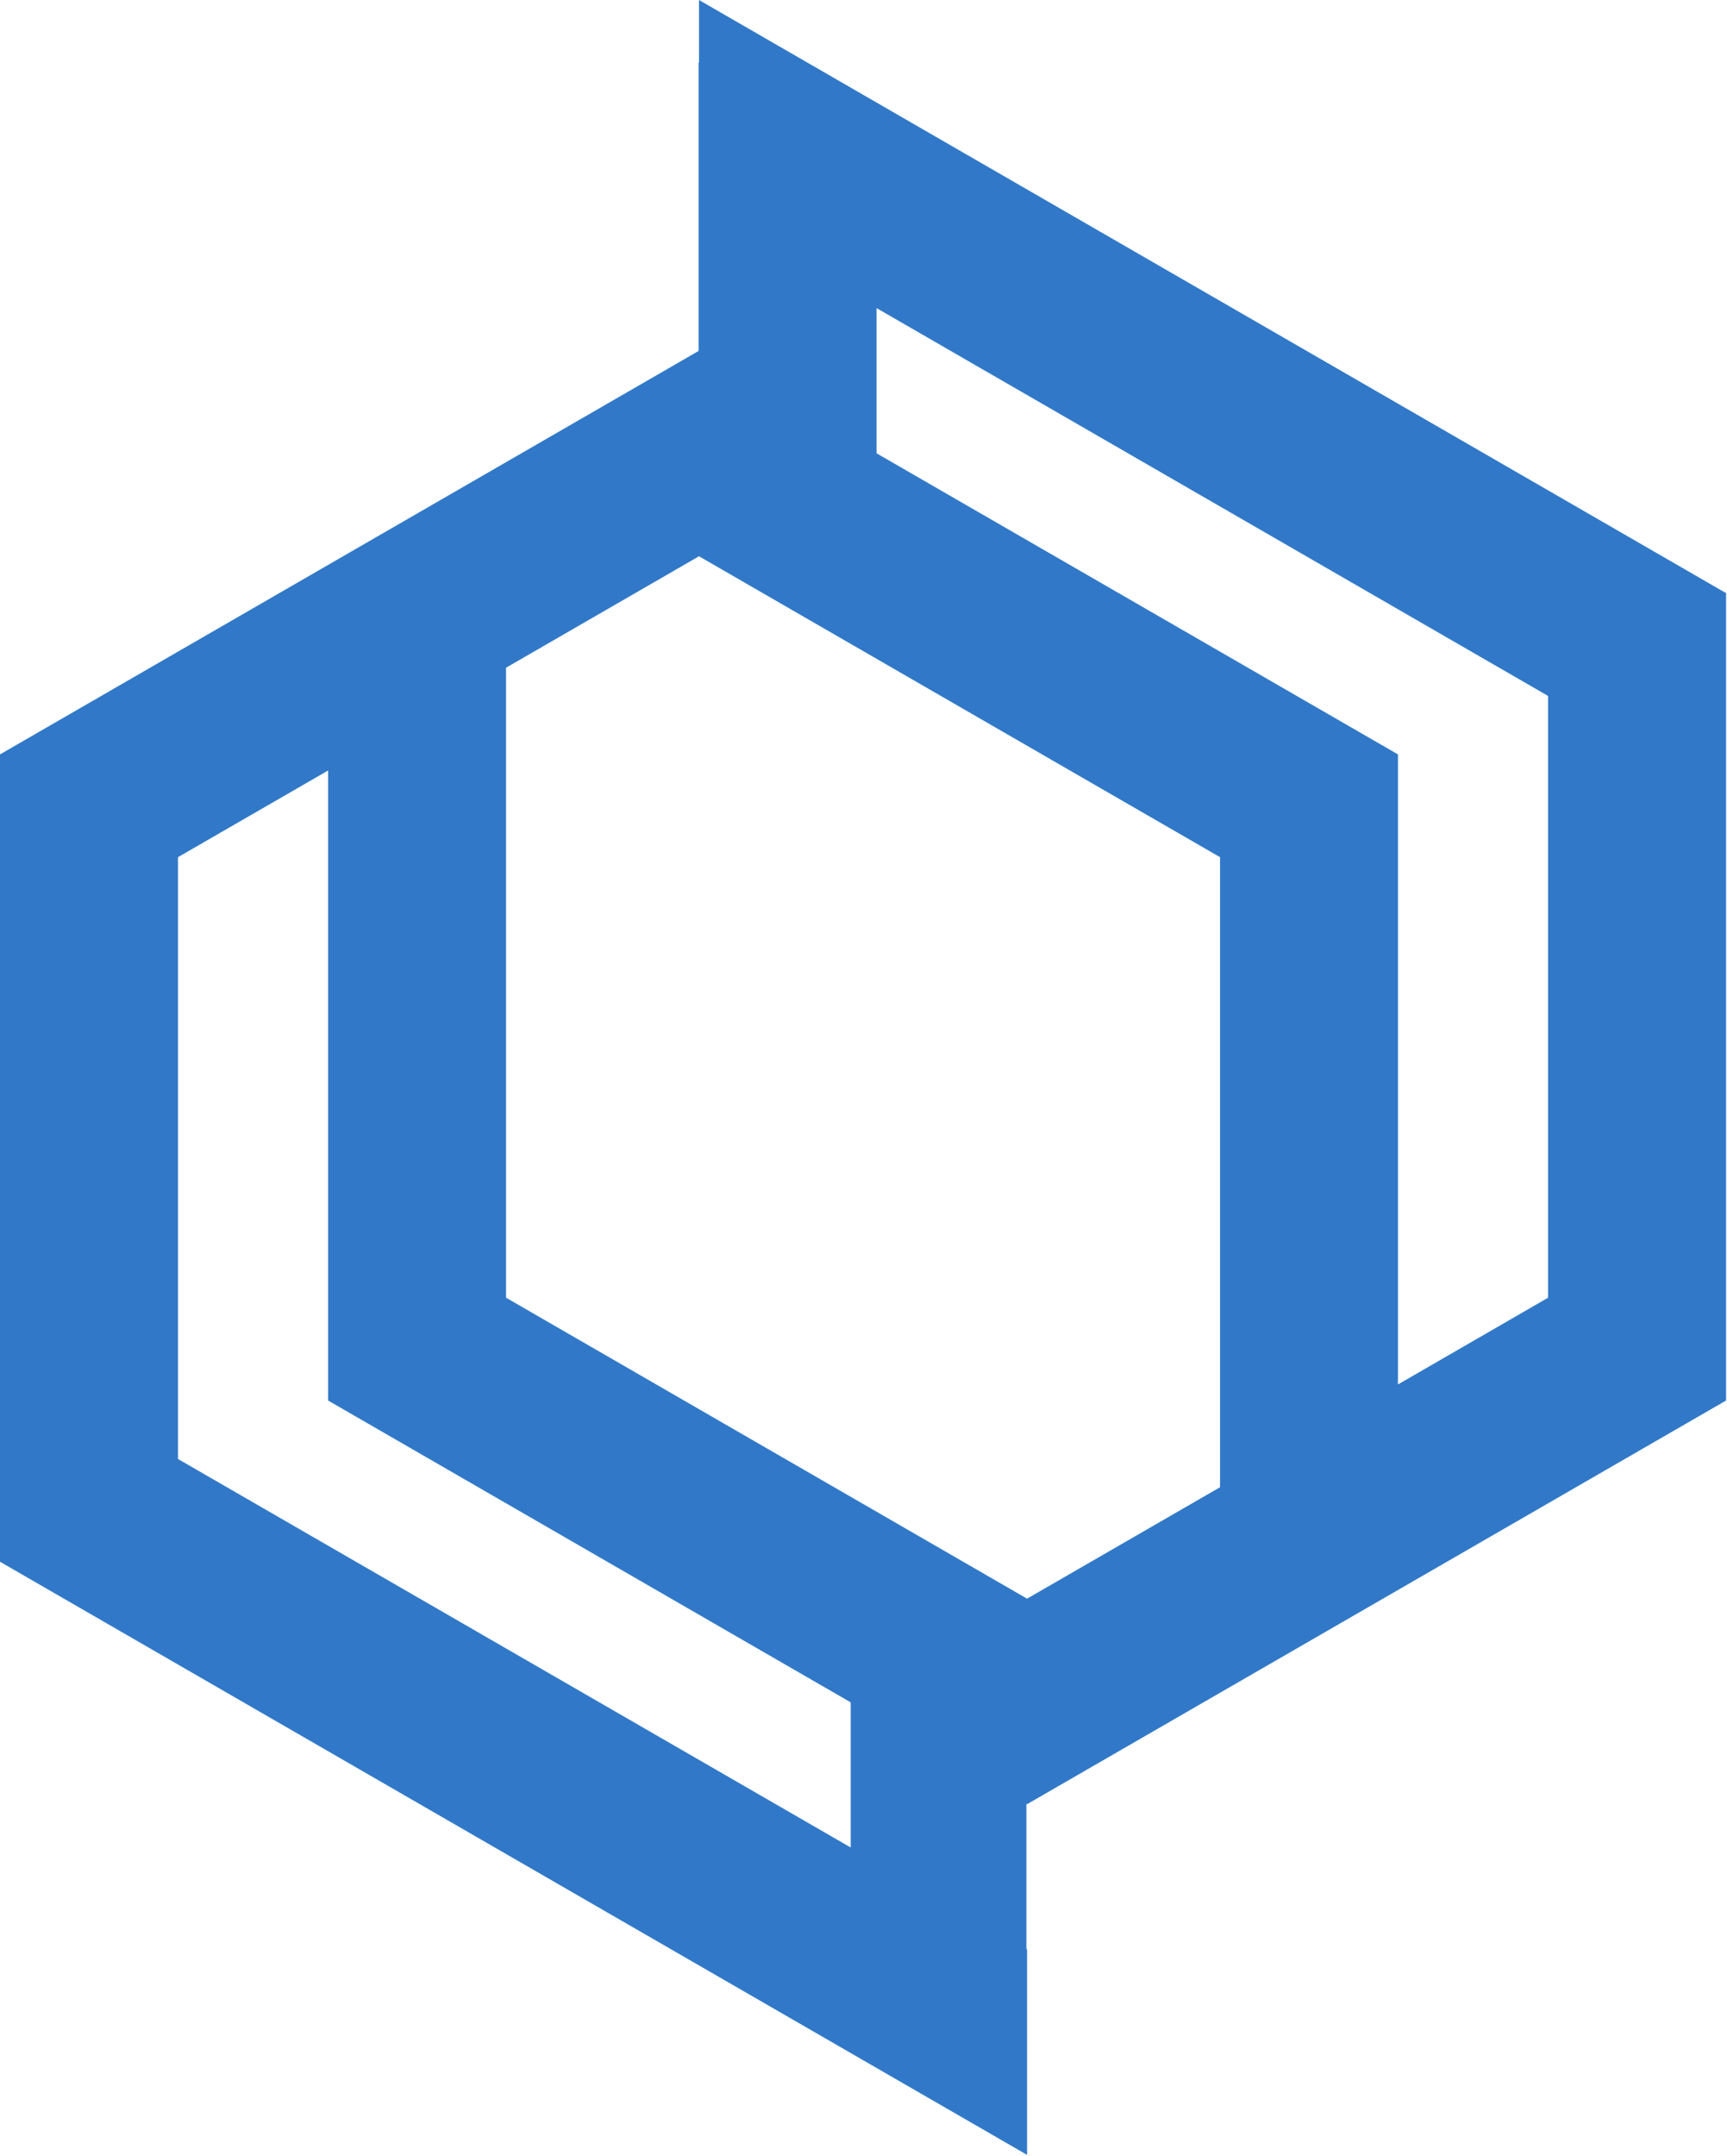<?xml version="1.0" encoding="UTF-8" standalone="no"?>
<!DOCTYPE svg PUBLIC "-//W3C//DTD SVG 1.1//EN" "http://www.w3.org/Graphics/SVG/1.1/DTD/svg11.dtd">
<svg width="100%" height="100%" viewBox="0 0 1129 1409" version="1.1" xmlns="http://www.w3.org/2000/svg" xmlns:xlink="http://www.w3.org/1999/xlink" xml:space="preserve" xmlns:serif="http://www.serif.com/" style="fill-rule:evenodd;clip-rule:evenodd;stroke-linejoin:round;stroke-miterlimit:2;">
    <g transform="matrix(3.125,0,0,3.125,0,0)">
        <g transform="matrix(1,0,0,1,323.854,179.259)">
            <path d="M0,92.126L-31.409,110.268L-31.409,-21.493L-140.489,-84.467L-140.489,-114.832L0,-33.715L0,92.126ZM-68.63,131.76L-108.996,155.064L-217.992,92.126L-217.992,-39.623L-177.626,-62.928L-68.63,-0.001L-68.63,131.76ZM-145.892,207.101L-286.622,125.853L-286.622,-0.001L-255.212,-18.131L-255.212,113.63L-145.892,176.748L-145.892,207.101ZM-140.489,-157.816L-154.981,-166.185L-177.626,-179.259L-177.626,-166.185L-177.71,-166.185L-177.71,-105.863L-323.854,-21.493L-323.854,147.344L-145.892,250.085L-109.14,271.3L-108.996,271.385L-108.996,228.4L-109.14,228.316L-109.14,197.964L-108.996,198.048L37.232,113.63L37.232,-55.219L-140.489,-157.816Z" style="fill:rgb(49,121,200);fill-rule:nonzero;"/>
        </g>
    </g>
</svg>
